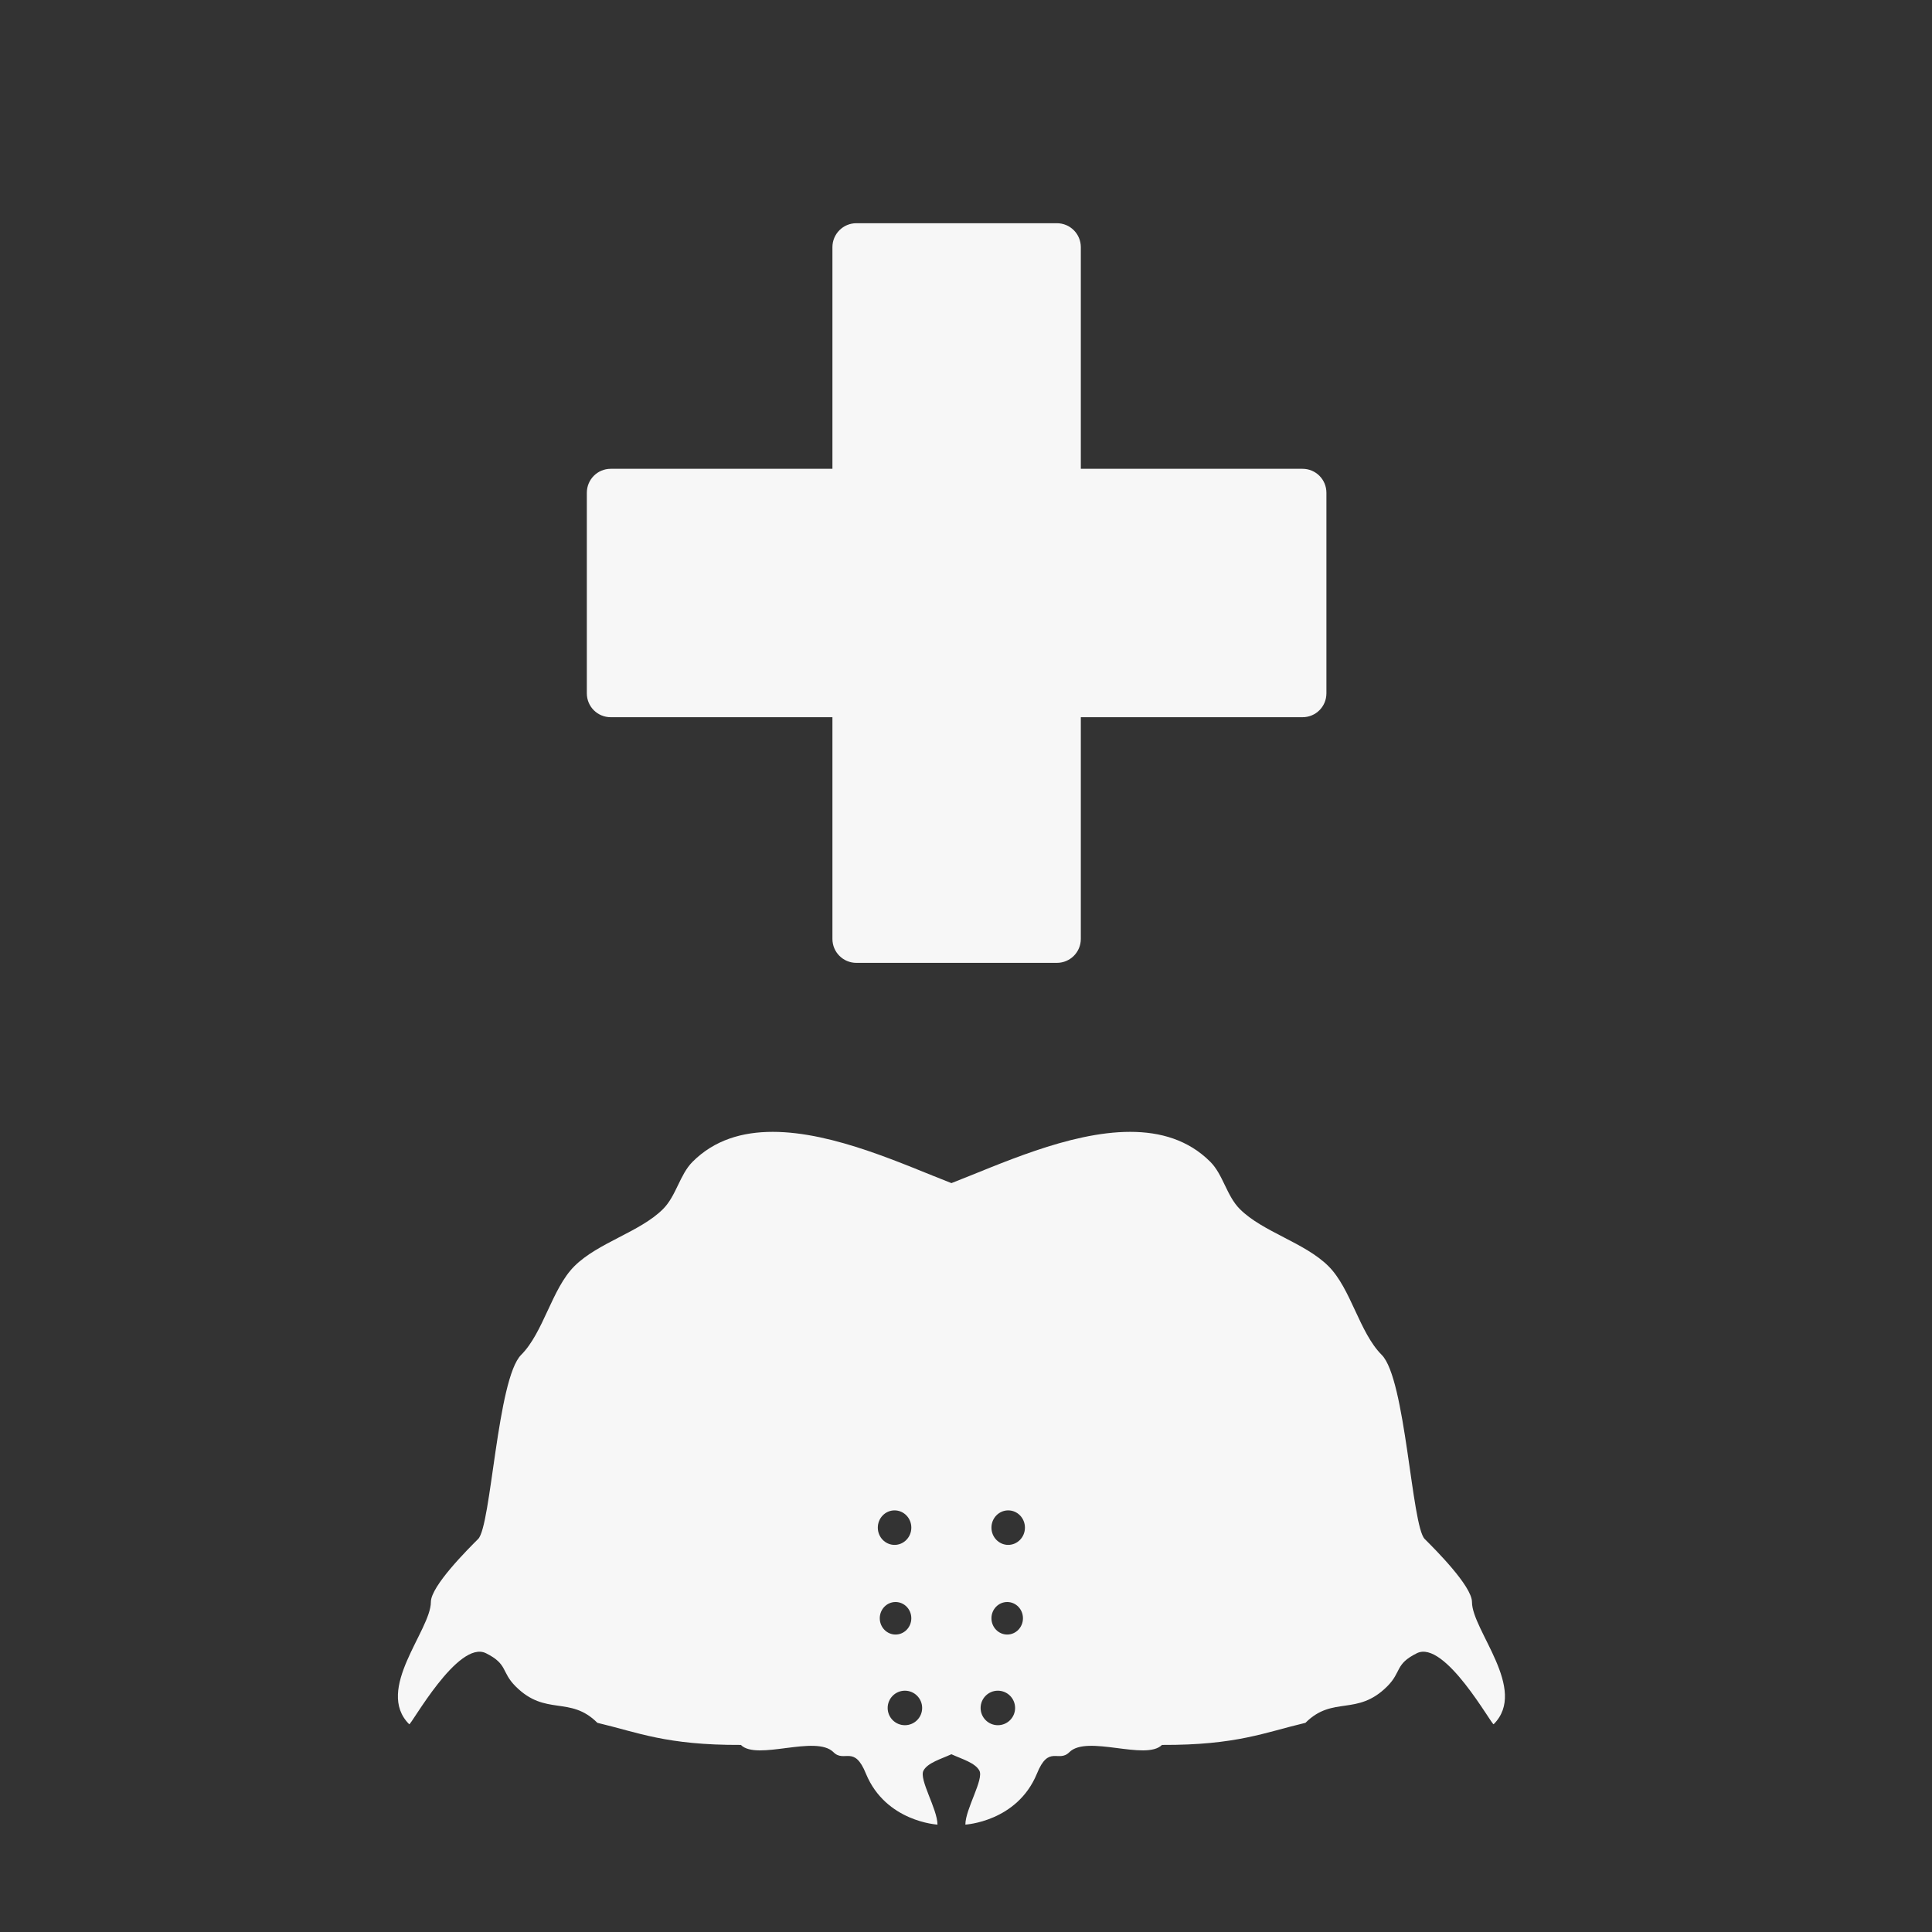 <?xml version="1.0" encoding="UTF-8"?>
<!-- Created with Inkscape (http://www.inkscape.org/) -->
<svg width="150" height="150" version="1.1" viewBox="0 0 39.688 39.688" xmlns="http://www.w3.org/2000/svg" xmlns:cc="http://creativecommons.org/ns#" xmlns:dc="http://purl.org/dc/elements/1.1/" xmlns:rdf="http://www.w3.org/1999/02/22-rdf-syntax-ns#">
 <rect x="0" y="0" width="39.688" height="39.688" fill="#333333" stroke="none"/>
 <g transform="translate(0 -257.31)">
  <g transform="matrix(.282 0 0 .282 -359.78 445.5)" fill="#fff" opacity=".96">
   <path d="m1332.1-584.89c-2.201 5e-5 -4.241 0.586-5.833 2.179-0.938 0.938-1.187 2.479-2.153 3.445-1.673 1.673-4.739 2.443-6.46 4.164-1.643 1.643-2.244 4.827-3.877 6.46-1.741 1.741-2.178 12.456-3.129 13.408-0.718 0.718-3.445 3.426-3.445 4.594 0 2.058-4.109 6.372-1.579 8.902 0.118 0.118 3.553-6.192 5.598-5.17 1.606 0.803 1.09 1.349 2.153 2.412 2.204 2.204 3.955 0.653 5.958 2.656 2.938 0.692 5.008 1.633 10.451 1.609 1.178 1.179 5.454-0.762 6.747 0.531 0.792 0.792 1.507-0.576 2.37 1.579 1.448 3.49 5.205 3.695 5.205 3.695 0-1.136-1.367-3.3-1.018-3.938 0.31-0.568 1.261-0.834 2.033-1.188 0.773 0.354 1.724 0.62 2.035 1.188 0.349 0.637-1.018 2.802-1.018 3.938 0 0 3.757-0.206 5.205-3.695 0.863-2.155 1.575-0.787 2.368-1.579 1.293-1.294 5.57 0.647 6.749-0.531 5.444 0.024 7.513-0.917 10.451-1.609 2.003-2.003 3.753-0.453 5.957-2.656 1.063-1.063 0.546-1.609 2.153-2.412 2.045-1.022 5.482 5.287 5.6 5.17 2.53-2.53-1.579-6.843-1.579-8.902 0-1.168-2.728-3.877-3.445-4.594-0.951-0.951-1.388-11.667-3.129-13.408-1.634-1.634-2.235-4.818-3.877-6.46-1.722-1.721-4.787-2.491-6.46-4.164-0.966-0.966-1.214-2.507-2.153-3.445-1.592-1.592-3.632-2.179-5.833-2.179-4.475-1.5e-4 -9.602 2.413-13.022 3.734-3.419-1.321-8.545-3.734-13.02-3.734zm8.881 27.574c0.674-9e-5 1.221 0.562 1.221 1.256s-0.547 1.258-1.221 1.258c-0.674-1.4e-4 -1.221-0.564-1.221-1.258 0-0.694 0.547-1.256 1.221-1.256zm8.278 0c0.674 1.2e-4 1.219 0.562 1.219 1.256 0 0.694-0.545 1.257-1.219 1.258-0.674 9e-5 -1.221-0.564-1.221-1.258s0.547-1.256 1.221-1.256zm-8.207 6.675c0.634-5e-5 1.149 0.53 1.149 1.184 0 0.654-0.515 1.186-1.149 1.186-0.634 7e-5 -1.149-0.532-1.149-1.186-2e-4 -0.654 0.514-1.184 1.149-1.184zm8.135 0c0.635-5e-5 1.147 0.53 1.147 1.184 0 0.654-0.513 1.186-1.147 1.186-0.634 7e-5 -1.149-0.532-1.149-1.186-2e-4 -0.654 0.515-1.184 1.149-1.184zm-7.453 6.46c0.694 0 1.256 0.564 1.256 1.258s-0.562 1.256-1.256 1.256c-0.694 0-1.256-0.562-1.256-1.256s0.562-1.258 1.256-1.258zm6.771 0c0.694 0 1.256 0.564 1.256 1.258s-0.562 1.256-1.256 1.256c-0.694 0-1.256-0.562-1.256-1.256s0.562-1.258 1.256-1.258z" opacity="1"/>
   <path d="m1338.2-651.08c-0.967 0-1.746 0.78-1.746 1.746v16.144h-16.149c-0.967 0-1.741 0.78-1.741 1.746v14.608c0 0.967 0.774 1.741 1.741 1.741h16.149v16.149c0 0.967 0.78 1.746 1.746 1.746h14.603c0.967 0 1.746-0.78 1.746-1.746v-16.149h16.149c0.967 0 1.741-0.774 1.741-1.741v-14.608c0-0.967-0.774-1.746-1.741-1.746h-16.149v-16.144c0-0.967-0.78-1.746-1.746-1.746z" opacity="1"/>
  </g>
 </g>
</svg>
